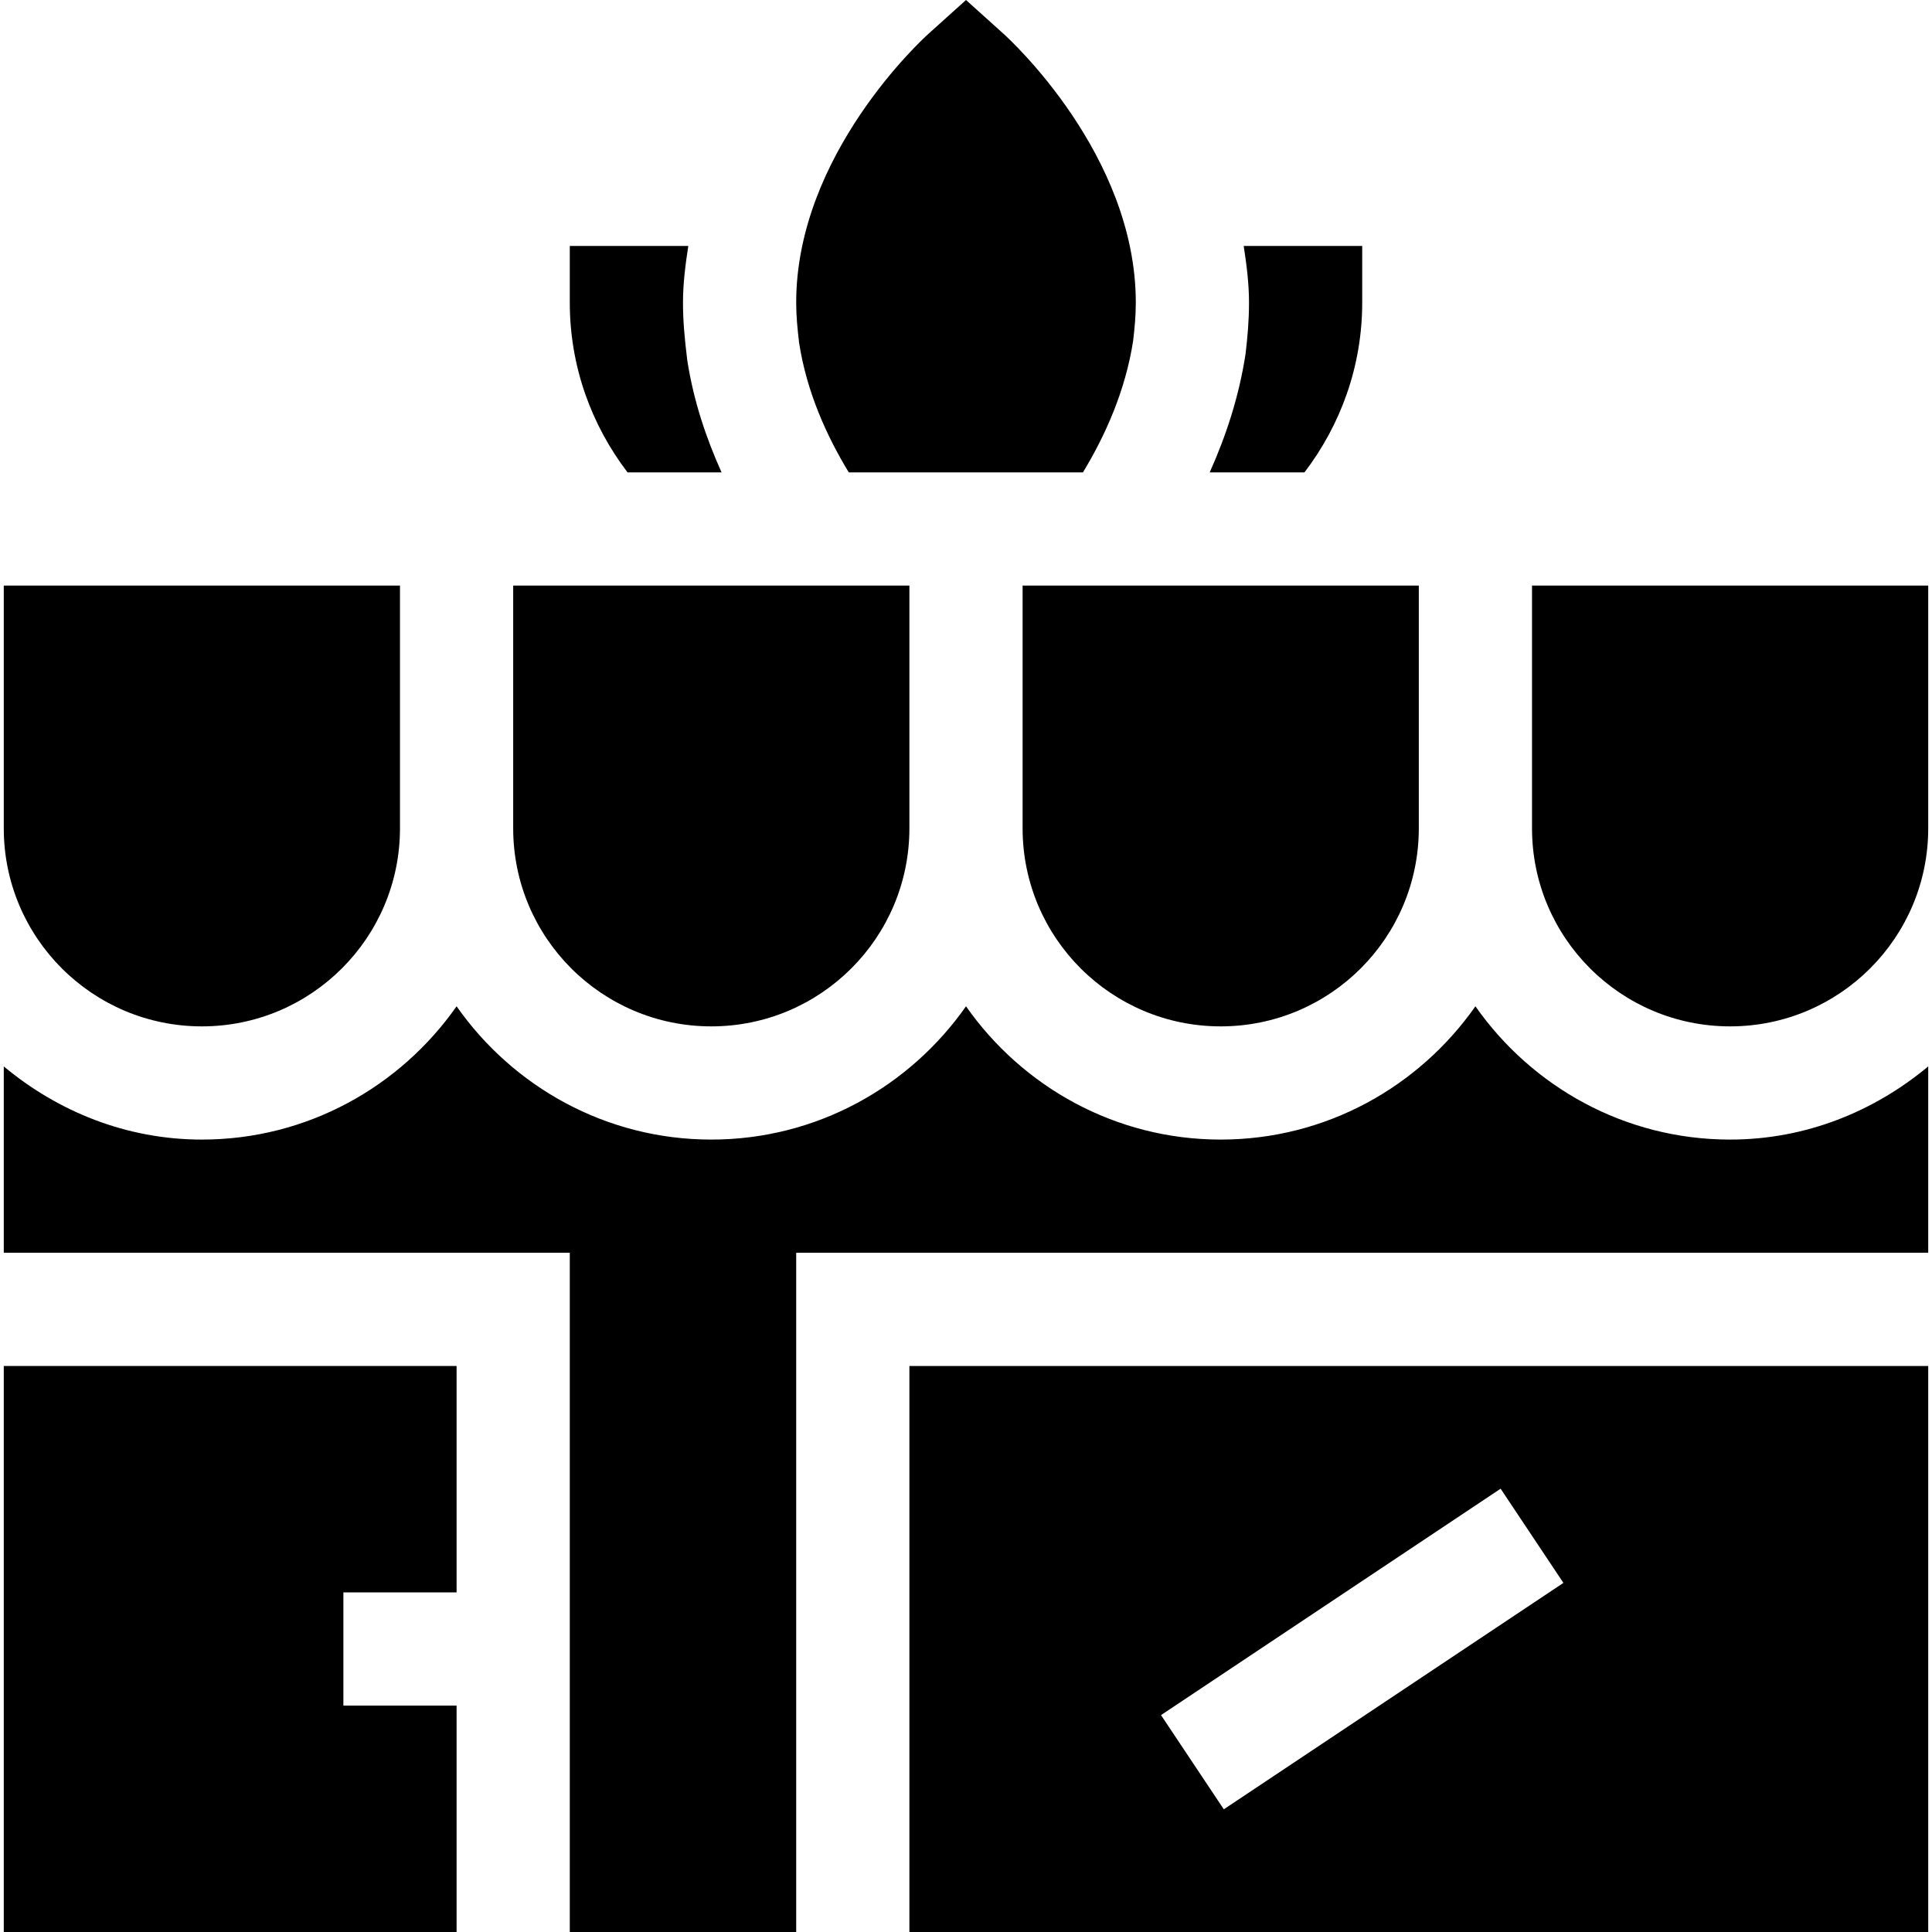 <svg id="Capa_1" enable-background="new 0 0 512 512" height="512" viewBox="0 0 512 512" width="512" xmlns="http://www.w3.org/2000/svg"><g><g><path d="m241 512h270v-150h-270zm156.68-117.48 16.641 24.961-90 60-16.641-24.961z"/><path d="m121 452h-30v-30h30v-60h-120v150h120z"/><path d="m391 266.681c-14.932 21.297-39.567 35.319-67.5 35.319s-52.568-14.022-67.5-35.319c-14.932 21.297-39.567 35.319-67.5 35.319s-52.568-14.022-67.5-35.319c-14.932 21.297-39.567 35.319-67.5 35.319-20.043 0-38.192-7.467-52.5-19.391v49.391h150v180h60v-180h300v-49.391c-14.308 11.924-32.457 19.391-52.5 19.391-27.933 0-52.568-14.022-67.5-35.319z"/><g><path d="m406 219.5c0 28.995 23.505 52.5 52.5 52.5s52.5-23.505 52.5-52.5v-64.314h-105z"/><path d="m323.5 272c28.995 0 52.5-23.505 52.5-52.5v-64.314h-105v64.314c0 28.995 23.505 52.5 52.5 52.5z"/><path d="m136 219.5c0 28.995 23.505 52.5 52.5 52.5s52.5-23.505 52.5-52.5v-64.314h-105z"/><path d="m53.5 272c28.995 0 52.5-23.505 52.5-52.5v-64.314h-105v64.314c0 28.995 23.505 52.5 52.5 52.5z"/></g></g><path d="m330.092 93.765c-1.774 11.569-5.295 22.02-9.51 31.421h25.113c9.547-12.513 15.306-28.048 15.306-45v-15h-31.404c.743 4.887 1.404 9.822 1.404 15-.001 4.848-.397 9.199-.909 13.579z"/><path d="m224.934 125.186h62.058c5.892-9.719 11.259-21.603 13.304-34.893.381-3.267.703-6.504.703-10.107 0-39.229-33.545-69.858-34.966-71.147l-10.033-9.039-10.034 9.038c-1.421 1.289-34.966 31.919-34.966 71.148 0 3.604.322 6.841.776 10.693 2.007 12.999 7.312 24.701 13.158 34.307z"/><path d="m191.221 125.186c-4.043-8.99-7.418-18.876-9.093-29.736-.747-6.182-1.128-10.474-1.128-15.264 0-5.178.661-10.113 1.404-15h-31.404v15c0 16.95 5.755 32.488 15.304 45z"/></g></svg>